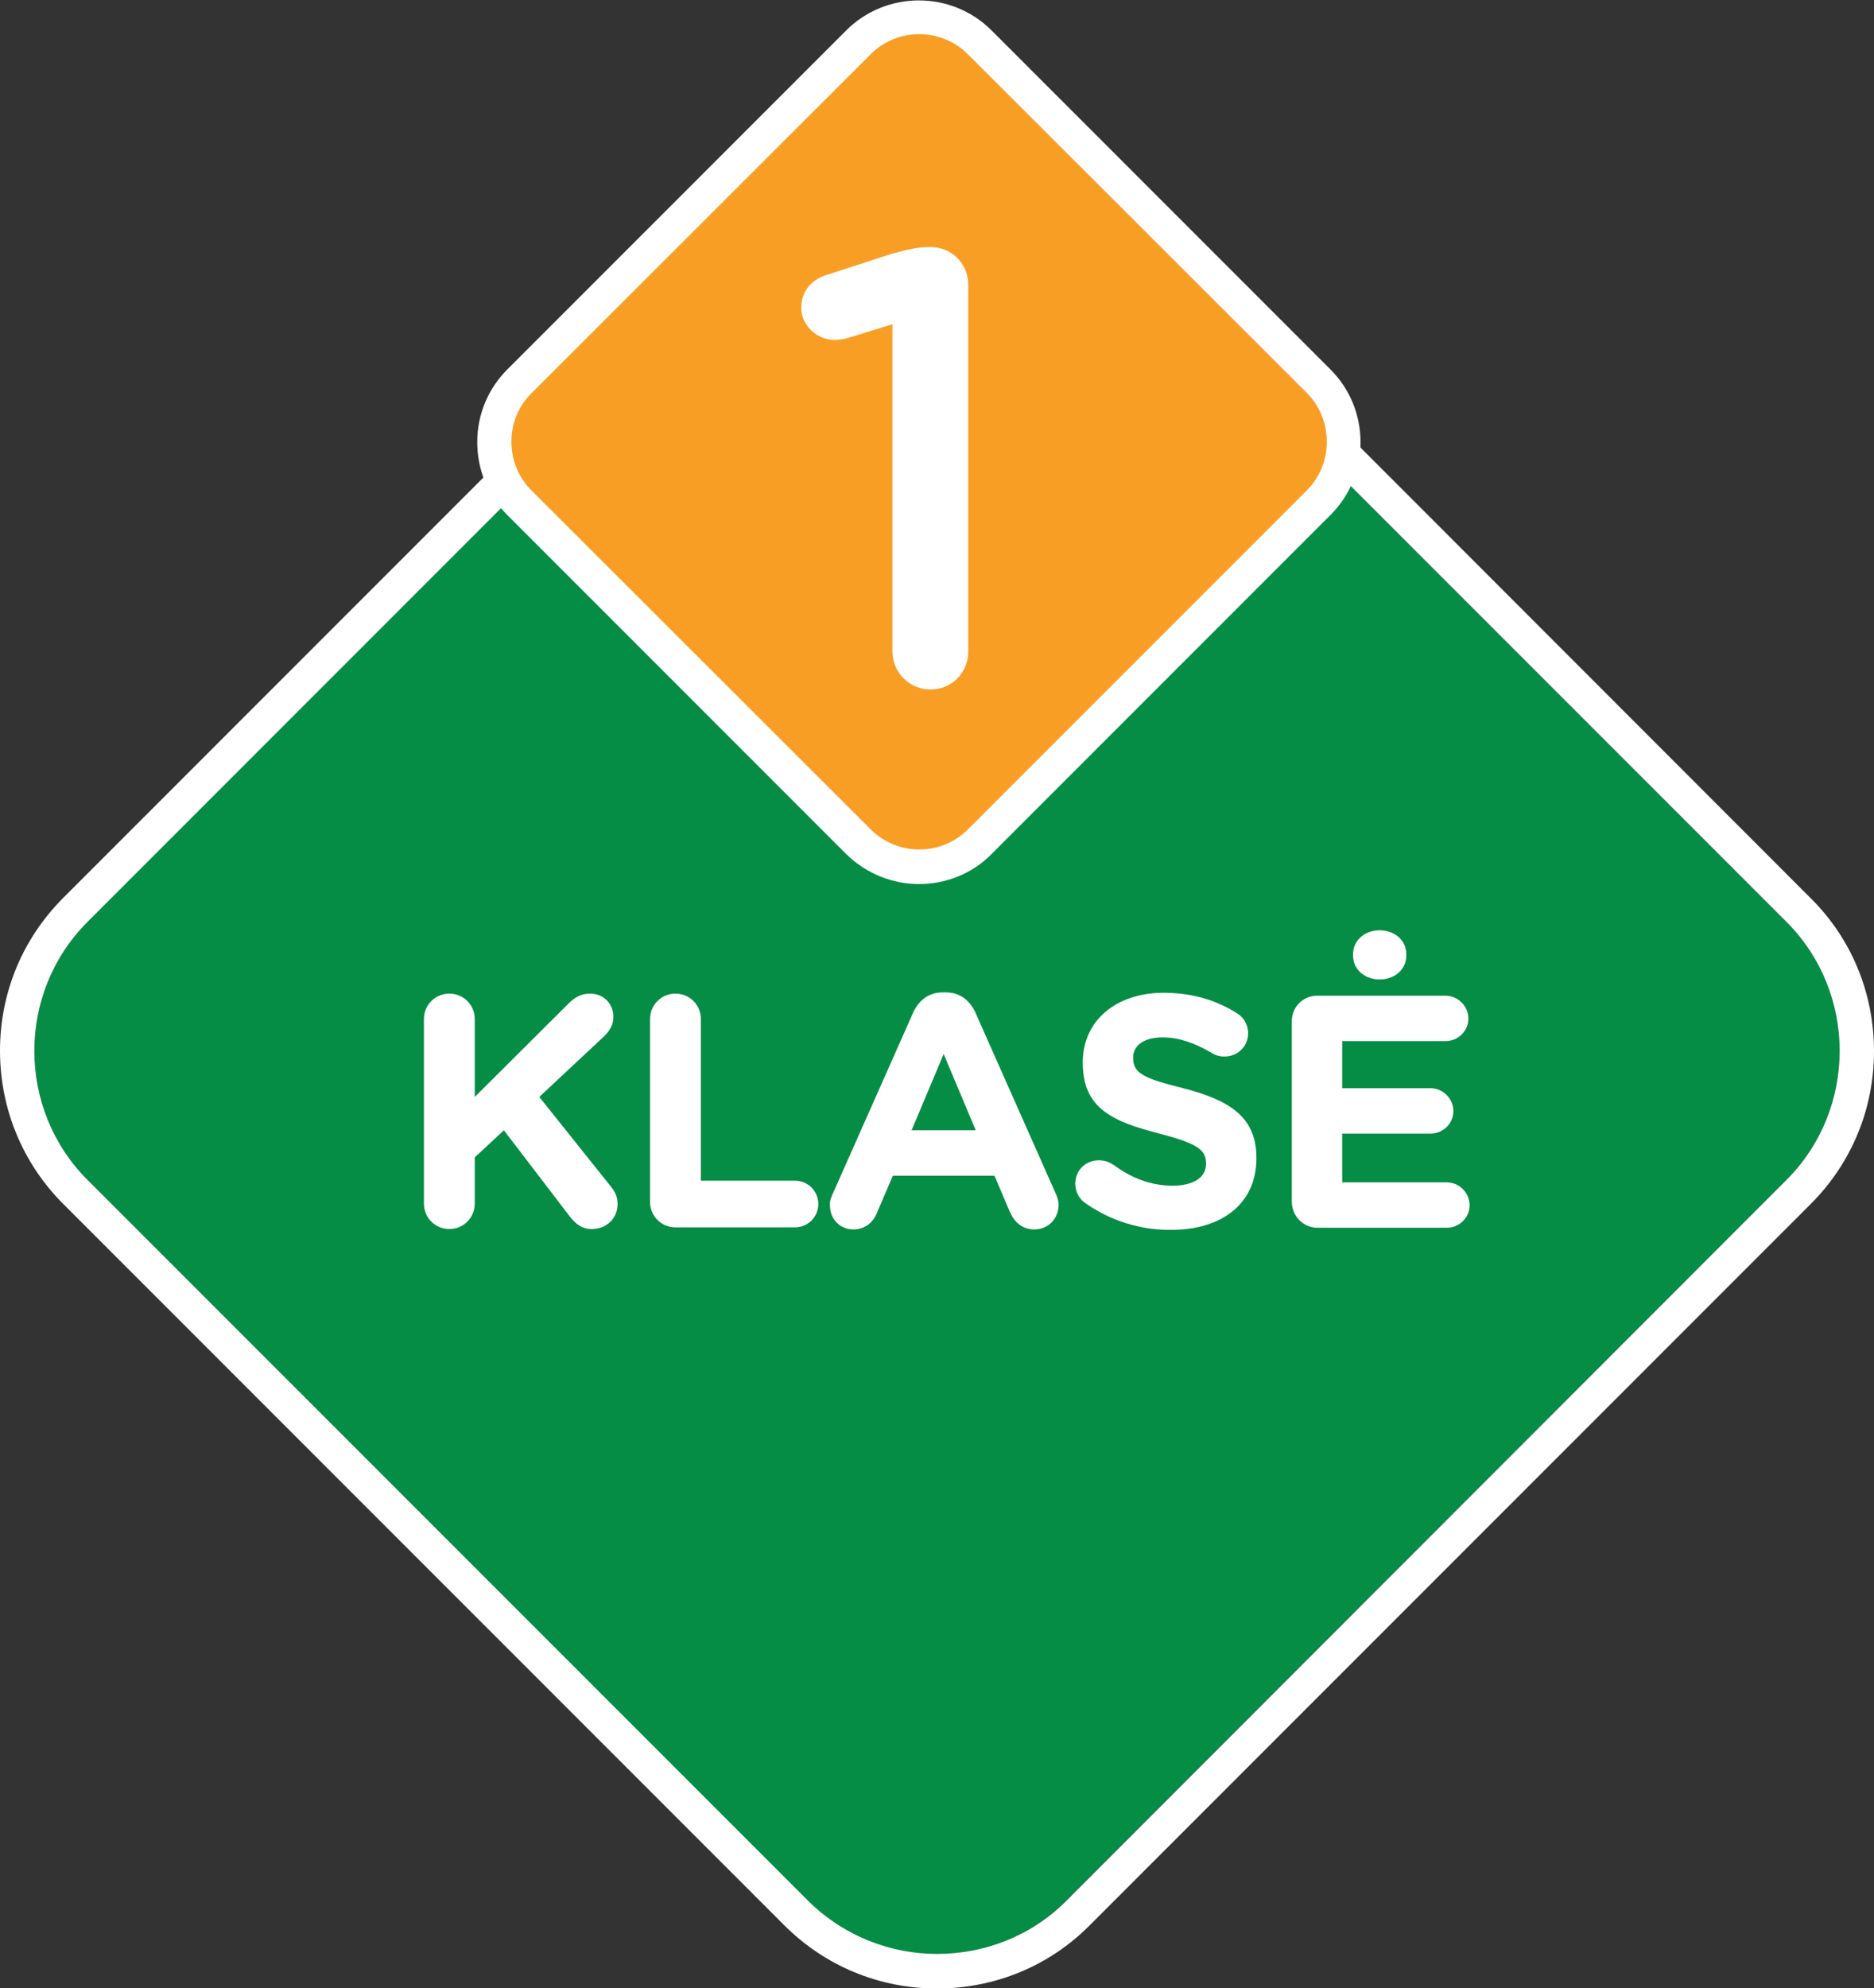 <?xml version="1.0" encoding="utf-8"?>
<!-- Generator: Adobe Illustrator 23.0.2, SVG Export Plug-In . SVG Version: 6.00 Build 0)  -->
<svg version="1.1" id="Layer_1" xmlns="http://www.w3.org/2000/svg" xmlns:xlink="http://www.w3.org/1999/xlink" x="0px" y="0px"
	 width="45px" height="47.72px" viewBox="0 0 45 47.72" style="enable-background:new 0 0 45 47.72;" xml:space="preserve">
<rect x="0" y="0" width="45" height="47.72" fill="#333333" stroke="none"/>
<style type="text/css">
	.st0{fill:#058D45;}
	.st1{fill:#FFFFFF;}
	.st2{fill:#F99E25;}
</style>
<g>
	<path class="st0" d="M2.1,28.32c-1.7-1.7-1.7-4.49,0-6.19L19.41,4.82c1.7-1.7,4.48-1.7,6.19,0L42.9,22.13c1.7,1.7,1.7,4.49,0,6.19
		L25.59,45.63c-1.7,1.7-4.49,1.7-6.19,0L2.1,28.32z"/>
	<path class="st1" d="M22.5,2.73c-1.39,0-2.7,0.54-3.67,1.51L1.52,21.55C0.54,22.53,0,23.83,0,25.22c0,1.39,0.54,2.7,1.52,3.68
		l17.31,17.31c0.98,0.98,2.28,1.52,3.67,1.52c1.39,0,2.7-0.54,3.67-1.52L43.48,28.9c0.98-0.98,1.52-2.28,1.52-3.67
		c0-1.39-0.54-2.7-1.52-3.67L26.17,4.24C25.2,3.27,23.89,2.73,22.5,2.73 M22.5,3.55c1.12,0,2.24,0.42,3.1,1.28L42.9,22.13
		c1.7,1.7,1.7,4.49,0,6.19L25.6,45.63c-0.85,0.85-1.97,1.27-3.1,1.27c-1.12,0-2.24-0.43-3.09-1.27L2.1,28.32
		c-1.7-1.7-1.7-4.49,0-6.19L19.41,4.82C20.26,3.97,21.38,3.55,22.5,3.55"/>
	<path class="st1" d="M10.18,24.46c0-0.34,0.27-0.61,0.61-0.61c0.34,0,0.61,0.27,0.61,0.61v1.87l2.25-2.24
		c0.15-0.15,0.3-0.24,0.52-0.24c0.34,0,0.56,0.26,0.56,0.56c0,0.19-0.09,0.33-0.22,0.46l-1.56,1.46l1.71,2.14
		c0.1,0.12,0.17,0.25,0.17,0.43c0,0.34-0.26,0.6-0.62,0.6c-0.24,0-0.38-0.12-0.52-0.29l-1.59-2.08l-0.7,0.65v1.11
		c0,0.34-0.27,0.61-0.61,0.61c-0.34,0-0.61-0.27-0.61-0.61V24.46z"/>
	<path class="st1" d="M15.61,24.46c0-0.34,0.27-0.61,0.61-0.61c0.34,0,0.61,0.27,0.61,0.61v3.88h2.26c0.31,0,0.56,0.25,0.56,0.56
		c0,0.31-0.25,0.56-0.56,0.56h-2.87c-0.34,0-0.61-0.27-0.61-0.61V24.46z"/>
	<path class="st1" d="M23.43,27.13l-0.77-1.83l-0.77,1.83H23.43z M19.99,28.67l1.94-4.37c0.14-0.3,0.38-0.48,0.71-0.48h0.07
		c0.33,0,0.57,0.18,0.71,0.48l1.94,4.37c0.04,0.09,0.06,0.17,0.06,0.25c0,0.33-0.25,0.59-0.58,0.59c-0.29,0-0.48-0.17-0.59-0.42
		l-0.37-0.87h-2.44l-0.39,0.91c-0.1,0.24-0.31,0.38-0.56,0.38c-0.32,0-0.56-0.25-0.56-0.57C19.92,28.84,19.95,28.76,19.99,28.67"/>
	<path class="st1" d="M26.05,28.87c-0.14-0.1-0.23-0.27-0.23-0.46c0-0.32,0.25-0.56,0.57-0.56c0.16,0,0.27,0.06,0.35,0.11
		c0.42,0.31,0.88,0.5,1.42,0.5c0.5,0,0.8-0.2,0.8-0.52v-0.02c0-0.31-0.19-0.47-1.12-0.71c-1.12-0.29-1.84-0.6-1.84-1.7V25.5
		c0-1.01,0.81-1.67,1.94-1.67c0.67,0,1.26,0.17,1.76,0.49c0.14,0.08,0.27,0.25,0.27,0.48c0,0.32-0.25,0.56-0.57,0.56
		c-0.12,0-0.21-0.03-0.31-0.09c-0.41-0.24-0.79-0.37-1.17-0.37c-0.47,0-0.71,0.21-0.71,0.48v0.01c0,0.37,0.24,0.49,1.2,0.73
		c1.13,0.29,1.76,0.7,1.76,1.67v0.01c0,1.1-0.84,1.72-2.04,1.72C27.4,29.53,26.67,29.31,26.05,28.87"/>
	<path class="st1" d="M33.77,22.93c0,0.35-0.29,0.58-0.64,0.58s-0.64-0.23-0.64-0.58v-0.02c0-0.35,0.29-0.58,0.64-0.58
		s0.64,0.23,0.64,0.58V22.93z M31.02,28.84v-4.33c0-0.34,0.27-0.61,0.61-0.61h3.08c0.3,0,0.55,0.25,0.55,0.55
		c0,0.3-0.25,0.54-0.55,0.54h-2.48v1.13h2.12c0.3,0,0.55,0.25,0.55,0.55c0,0.3-0.25,0.54-0.55,0.54h-2.12v1.17h2.51
		c0.3,0,0.55,0.25,0.55,0.55c0,0.3-0.25,0.54-0.55,0.54h-3.12C31.29,29.46,31.02,29.19,31.02,28.84"/>
	<path class="st2" d="M12.47,12.07c-0.8-0.8-0.8-2.11,0-2.91l8.14-8.14c0.8-0.8,2.11-0.8,2.91,0l8.14,8.14c0.8,0.8,0.8,2.11,0,2.91
		l-8.14,8.14c-0.8,0.8-2.11,0.8-2.91,0L12.47,12.07z"/>
	<path class="st1" d="M22.07,0.82c-0.42,0-0.84,0.16-1.16,0.48l-8.15,8.14c-0.31,0.31-0.48,0.72-0.48,1.16
		c0,0.44,0.17,0.86,0.48,1.17h0l8.15,8.14c0.64,0.64,1.69,0.64,2.33,0l8.14-8.14c0.31-0.31,0.48-0.72,0.48-1.17
		c0-0.44-0.17-0.86-0.48-1.17L23.24,1.3C22.92,0.98,22.49,0.82,22.07,0.82 M22.07,21.22c-0.63,0-1.26-0.24-1.75-0.72l-8.14-8.14
		c-0.47-0.47-0.72-1.09-0.72-1.75c0-0.66,0.26-1.28,0.72-1.74l8.14-8.14c0.96-0.96,2.53-0.96,3.49,0l8.14,8.14
		c0.46,0.46,0.72,1.08,0.72,1.75c0,0.66-0.26,1.28-0.72,1.74l-8.14,8.14C23.34,20.98,22.7,21.22,22.07,21.22"/>
	<path class="st1" d="M21.44,7.78l-1.07,0.33c-0.1,0.03-0.24,0.05-0.33,0.05c-0.43,0-0.8-0.36-0.8-0.77c0-0.39,0.24-0.68,0.61-0.79
		l1.57-0.51c0.36-0.1,0.63-0.16,0.89-0.16h0.03c0.52,0,0.91,0.4,0.91,0.91v8.8c0,0.51-0.4,0.91-0.91,0.91
		c-0.49,0-0.91-0.4-0.91-0.91V7.78z"/>
</g>
</svg>
